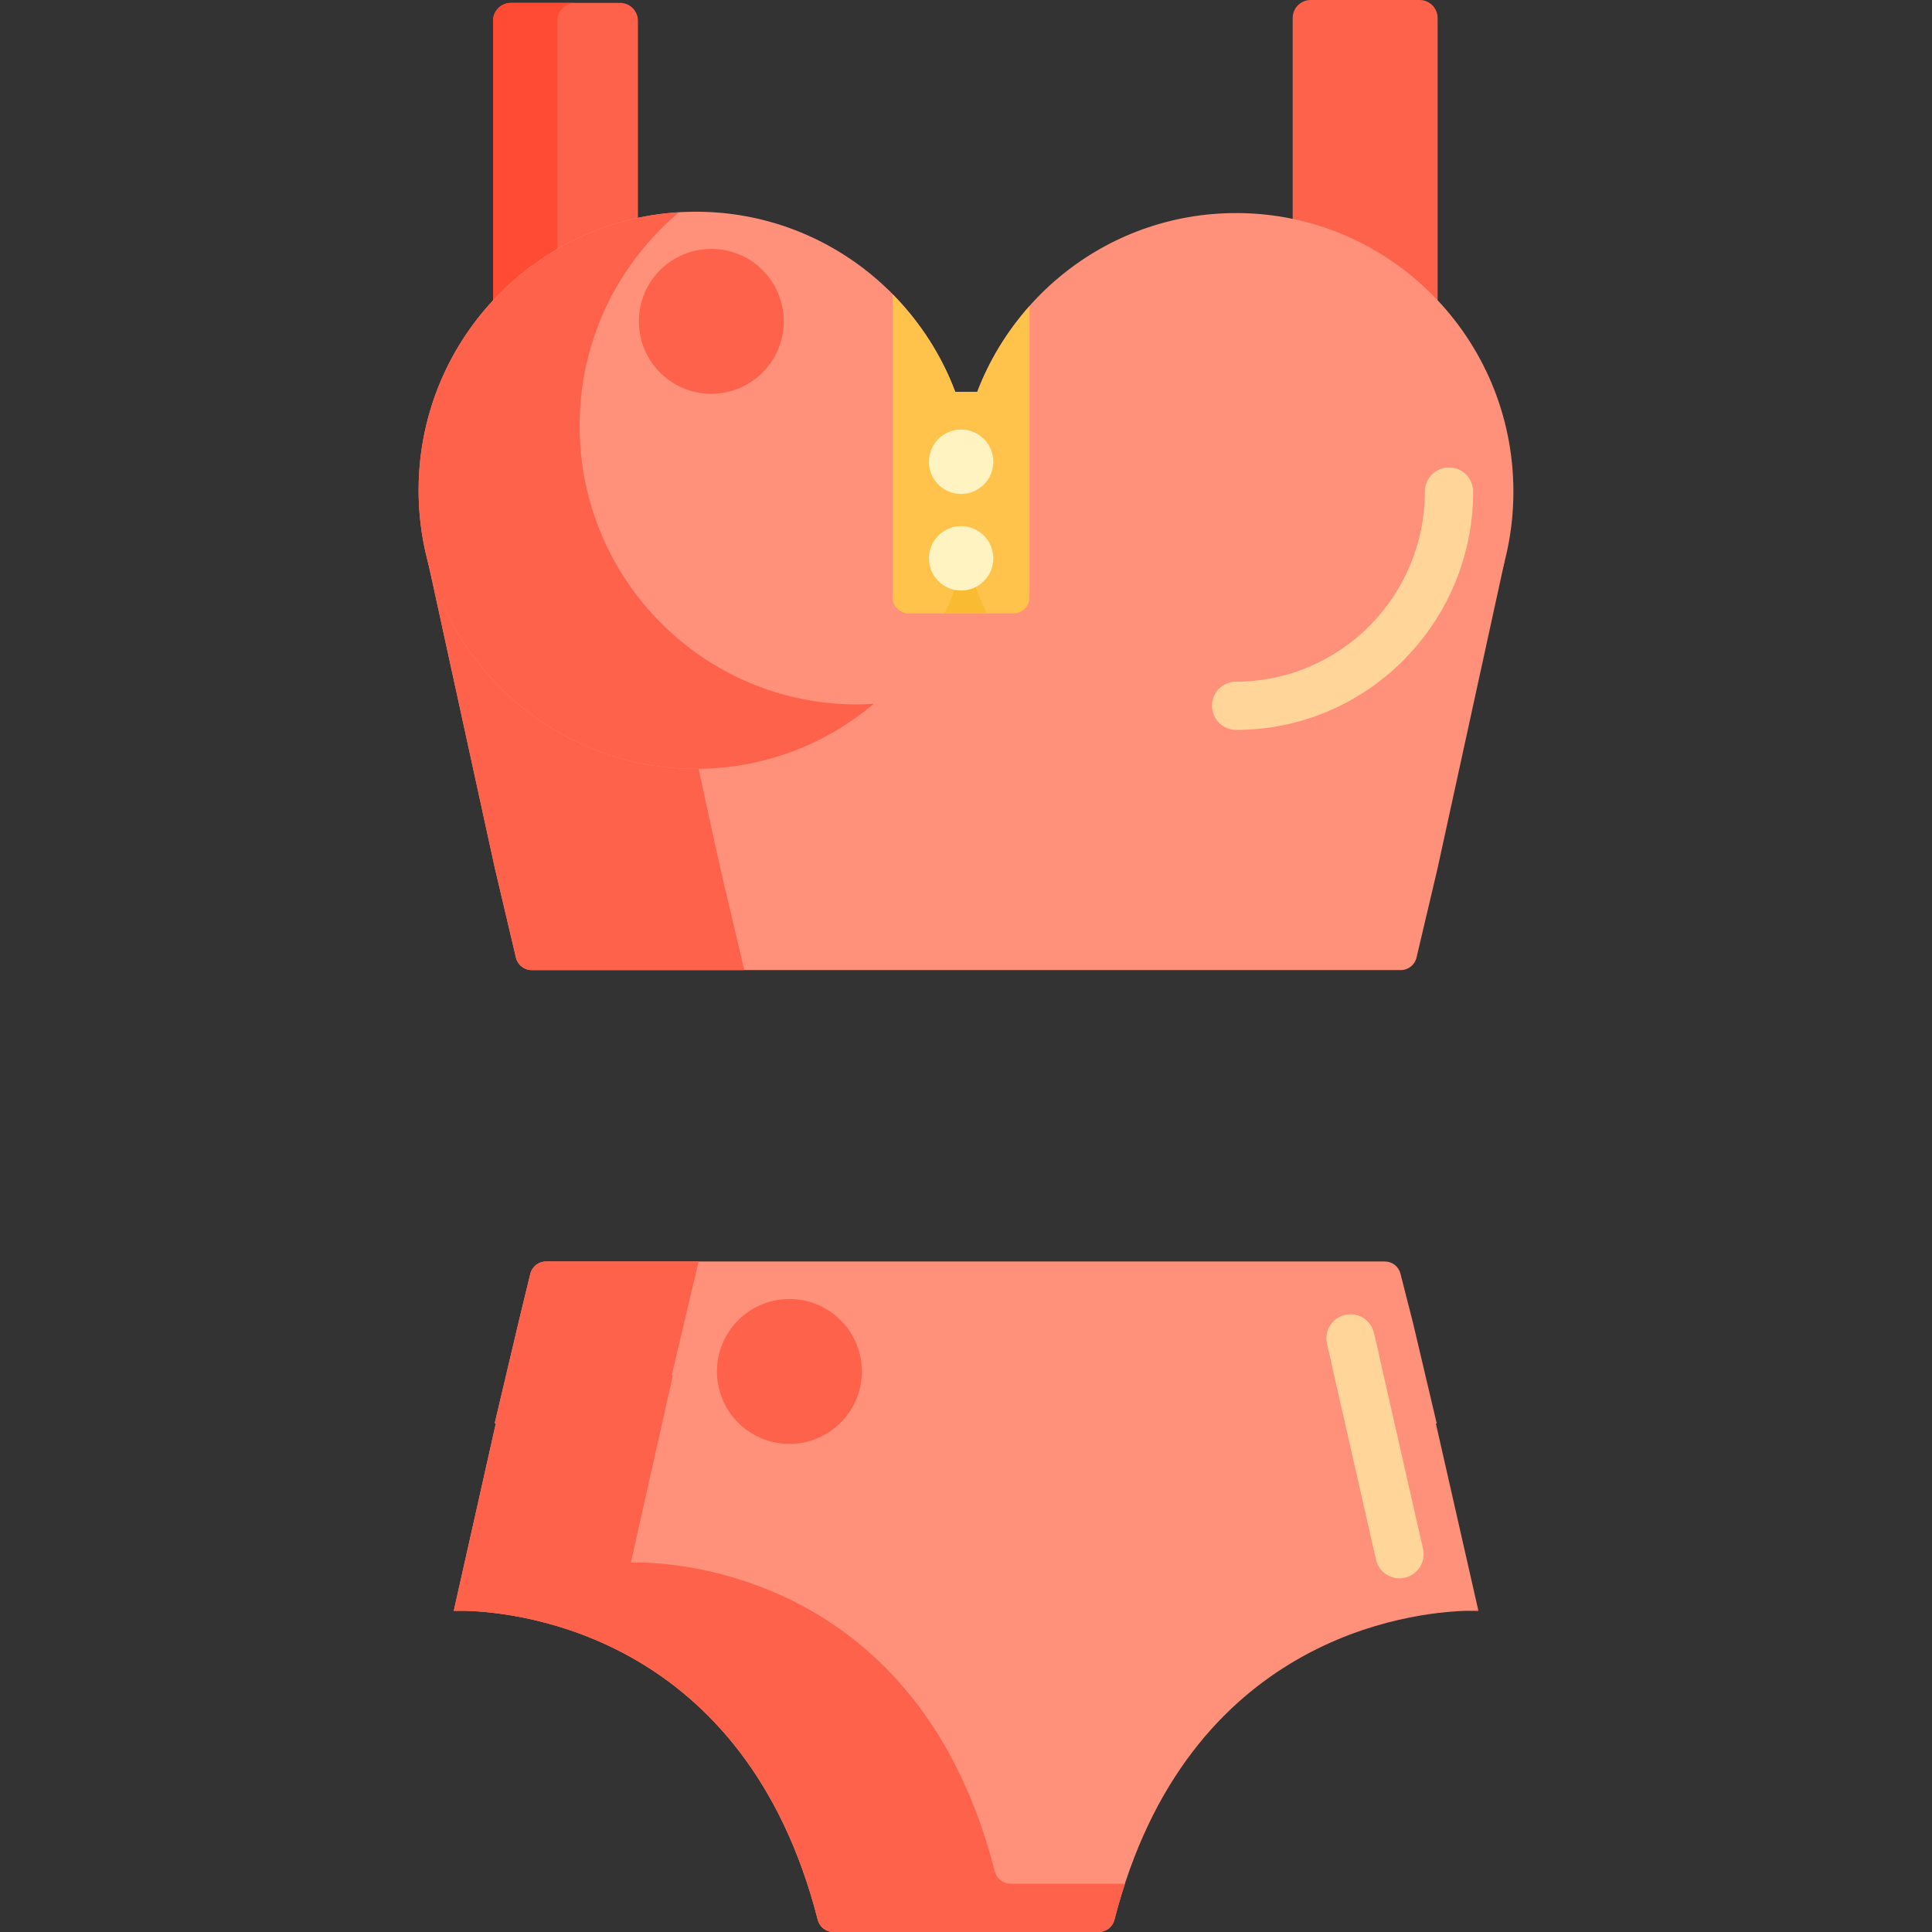 <svg height="480pt" viewBox="-104 0 480 480" width="480pt" xmlns="http://www.w3.org/2000/svg"><rect x="-104" y="0" width="480" height="480" fill="#333333" stroke="none"/><path d="m54.496 108.719h-36v-103.559c0-2.453 1.988-4.441 4.441-4.441h27.117c2.453 0 4.441 1.988 4.441 4.441zm0 0" fill="#ff624b"/><path d="m38.938.719h-16c-2.453 0-4.441 1.988-4.441 4.441v103.559h16v-103.559c0-2.453 1.988-4.441 4.441-4.441zm0 0" fill="#ff4b34"/><path d="m227.566 97.355h-183.043l-42.219 42.102 16.719 76.605h.012l5.152 21.867c.426 1.805 2.039 3.082 3.895 3.082h215.949c1.855 0 3.469-1.277 3.895-3.082l5.16-21.867 16.727-76.605zm0 0" fill="#ff9079"/><path d="m75.023 216.062-16.719-76.605 42.219-42.102h-56l-42.219 42.102 16.719 76.605h.012l5.152 21.867c.426 1.805 2.039 3.082 3.895 3.082h52.832l-5.879-24.949zm0 0" fill="#ff624b"/><path d="m253.164 109.441h-36v-104.973c0-2.465 2-4.469 4.473-4.469h27.062c2.465 0 4.469 2 4.469 4.469v104.973zm0 0" fill="#ff624b"/><path d="m203.113 52.934c-32.652 0-59.98 22.832-67.074 53.465-6.977-30.801-34.383-53.797-67.152-53.797-38.043 0-68.887 30.984-68.887 69.203 0 38.223 30.844 69.207 68.887 69.207 32.652 0 59.98-22.832 67.074-53.465 6.977 30.801 34.383 53.797 67.152 53.797 38.043 0 68.887-30.984 68.887-69.207 0-38.223-30.844-69.203-68.887-69.203zm0 0" fill="#ff9079"/><path d="m203.113 181.344c-3.312 0-6-2.688-6-6 0-3.316 2.688-6 6-6 25.855 0 46.887-21.18 46.887-47.207 0-3.316 2.688-6 6-6s6 2.684 6 6c0 32.648-26.414 59.207-58.887 59.207zm0 0" fill="#ffd59a"/><path d="m24.785 328.715 2.969-12.242c.438-1.793 2.043-3.059 3.887-3.059h208.418c1.828 0 3.422 1.23 3.875 3 1.133 4.457 3.133 12.301 3.133 12.301l5.883 24.945h-.215l10.57 46.543h-2.988c-13.547.391-69.43 6.324-87.438 76.746-.457 1.781-2.039 3.047-3.875 3.047h-65.965c-1.84 0-3.422-1.266-3.879-3.047-18.008-70.422-73.887-76.355-87.438-76.746h-2.988l10.449-46.543h-.285s5.887-24.945 5.887-24.945zm0 0" fill="#ff9079"/><path d="m243.695 392.133c-2.742 0-5.215-1.887-5.844-4.672l-11.008-48.473c-.051-.219-.09-.441-.113-.664l-1.043-4.418c-.758-3.227 1.238-6.457 4.461-7.215 3.227-.766 6.461 1.238 7.219 4.461l1.207 5.133c.062.25.105.508.129.762l10.848 47.758c.734 3.23-1.289 6.445-4.523 7.18-.445.102-.895.148-1.332.148zm0 0" fill="#ffd59a"/><path d="m108.887 175.012c-38.043 0-68.887-30.984-68.887-69.207 0-21.312 9.598-40.367 24.68-53.062-36.082 2.188-64.68 32.262-64.68 69.062 0 38.223 30.844 69.207 68.887 69.207 16.824 0 32.227-6.074 44.184-16.141-1.383.082-2.777.141-4.184.141zm0 0" fill="#ff624b"/><path d="m151.785 148.414v-72.379c-5.523 6.207-9.969 13.406-12.988 21.32h-5.461c-3.449-9.172-8.812-17.383-15.551-24.219v75.277c0 2.211 1.789 4 4 4h26c2.207 0 4-1.789 4-4zm0 0" fill="#ffc34c"/><path d="m262.473 400.203h.832l-.094-.406c-.246.141-.492.266-.738.406zm0 0" fill="#ff624b"/><path d="m147.039 468c-1.84 0-3.422-1.27-3.879-3.047-18.008-70.422-73.887-76.359-87.438-76.746h-2.988l10.449-46.547h-.285s5.887-24.945 5.887-24.945l.801-3.297h-37.945c-1.844 0-3.449 1.262-3.887 3.055l-2.969 12.242s-5.887 24.945-5.887 24.945h.285l-10.449 46.547h2.988c13.551.387 69.43 6.324 87.438 76.746.457 1.781 2.039 3.047 3.879 3.047h65.965c1.836 0 3.418-1.27 3.875-3.047.797-3.125 1.695-6.078 2.637-8.953zm0 0" fill="#ff624b"/><path d="m130.645 152.414h10.547c-2.273-4.688-4.051-9.664-5.23-14.871-1.203 5.211-3.012 10.188-5.316 14.871zm0 0" fill="#f9bb32"/><path d="m110.125 340.734c0 9.941-8.059 18-18 18s-18-8.059-18-18 8.059-18 18-18 18 8.059 18 18zm0 0" fill="#ff624b"/><path d="m90.723 79.836c0 9.938-8.059 18-18 18s-18-8.062-18-18c0-9.941 8.059-18 18-18s18 8.059 18 18zm0 0" fill="#ff624b"/><g fill="#fff4c1"><path d="m142.785 114.719c0 4.418-3.582 8-8 8-4.418 0-8-3.582-8-8s3.582-8 8-8c4.418 0 8 3.582 8 8zm0 0"/><path d="m142.785 138.719c0 4.418-3.582 8-8 8-4.418 0-8-3.582-8-8s3.582-8 8-8c4.418 0 8 3.582 8 8zm0 0"/></g></svg>